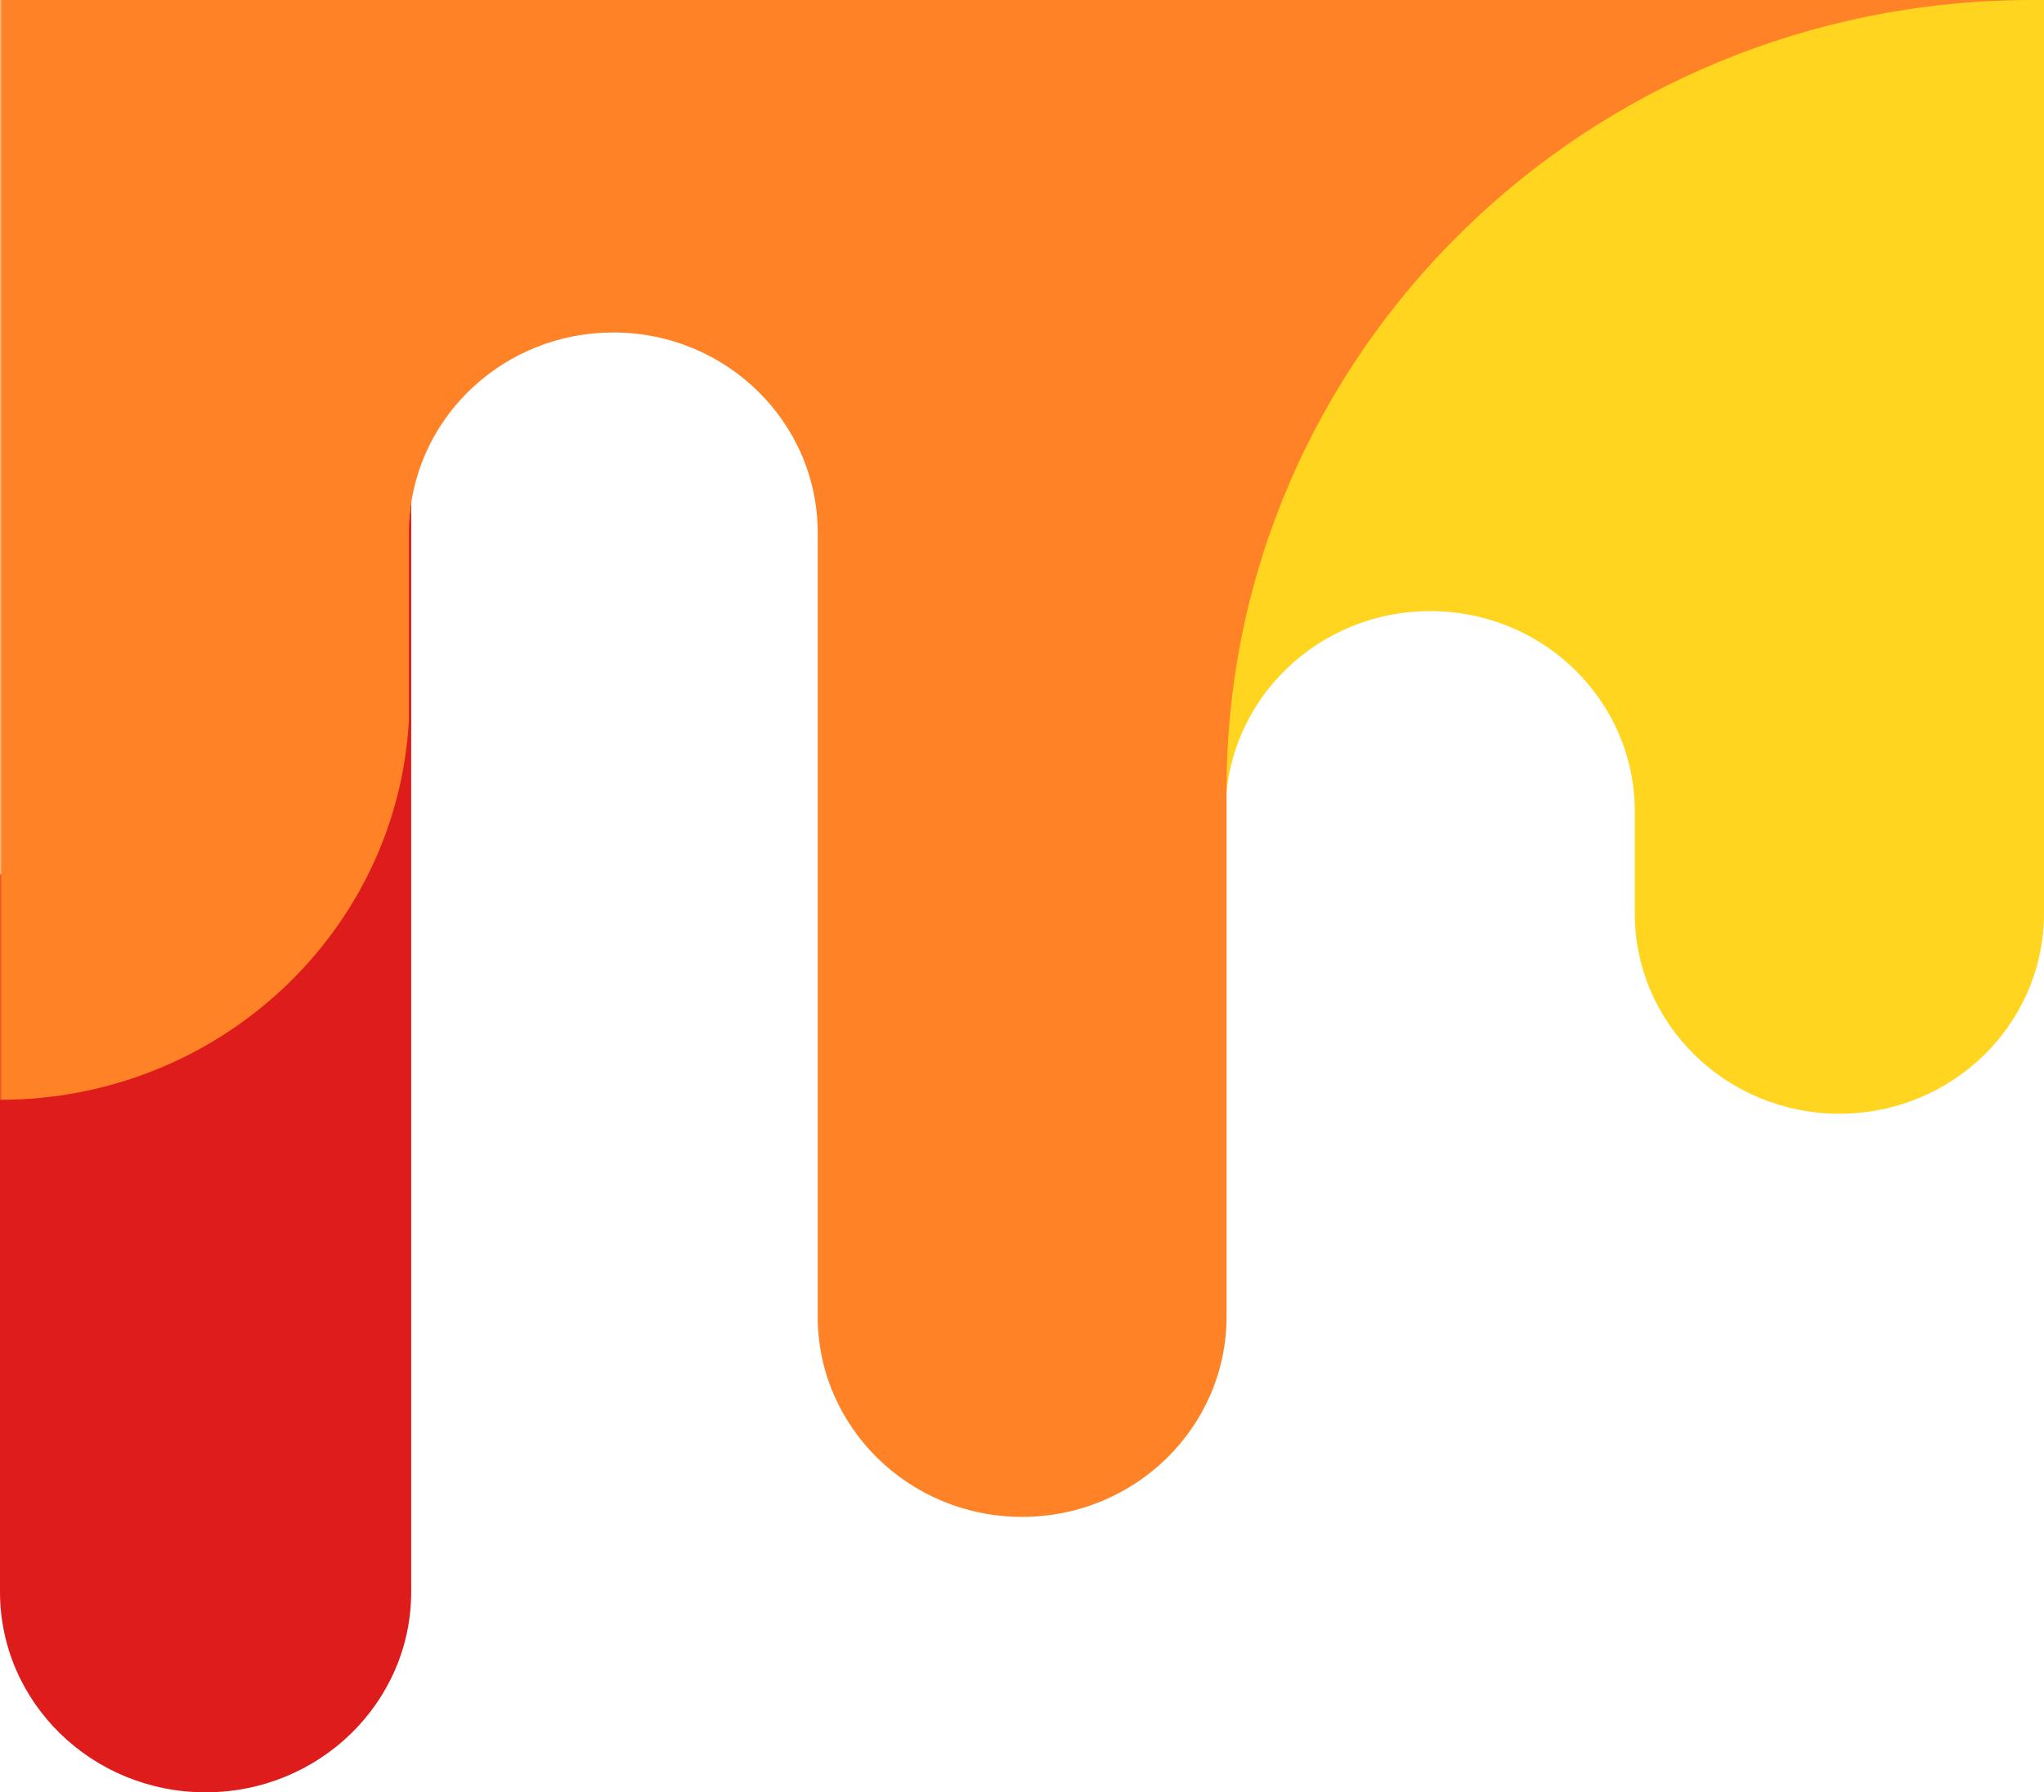 <?xml version="1.0" encoding="UTF-8"?>
<svg width="512px" height="449px" viewBox="0 0 512 449" version="1.1" xmlns="http://www.w3.org/2000/svg" xmlns:xlink="http://www.w3.org/1999/xlink">
    <!-- Generator: Sketch 43.2 (39069) - http://www.bohemiancoding.com/sketch -->
    <title>Logo</title>
    <desc>Created with Sketch.</desc>
    <defs>
        <polygon id="path-1" points="509 0 0 0 0 253.5 0 507 509 507"></polygon>
    </defs>
    <g id="Symbols" stroke="none" stroke-width="1" fill="none" fill-rule="evenodd">
        <g id="Logo">
            <g transform="translate(0, -56)" id="Page-1">
                <g>
                    <path d="M0,275.017 L0,275.017 L0,454.789 C0,482.52 23.057,505 51.5,505 C79.943,505 103,482.52 103,454.789 L103,180 C100.036,232.961 55.059,275.017 0,275.017" id="Fill-1" fill="#DE1C1C"></path>
                    <g id="Group-8" transform="translate(307, 0)" fill="#FFD51F">
                        <path d="M201.924,0 C90.405,0 0,88.525 0,197.727 L0,259.274 C0,231.558 22.948,209.091 51.253,209.091 C79.554,209.091 102.498,231.558 102.498,259.274 L102.498,284.817 C102.498,312.533 125.446,335 153.751,335 C182.056,335 205,312.533 205,284.817 L205,0.039 C203.976,0.024 202.952,0 201.924,0" id="Fill-6"></path>
                    </g>
                    <g id="Group-5">
                        <mask id="mask-2" fill="white">
                            <use xlink:href="#path-1"></use>
                        </mask>
                        <g id="Clip-4"></g>
                        <path d="M0,56 L0,331.52 C54.746,331.52 99.467,289.486 102.414,236.554 L102.414,189.478 C102.414,188.184 102.481,186.907 102.58,185.641 C104.578,159.715 126.658,139.29 153.621,139.29 C181.902,139.29 204.828,161.758 204.828,189.478 L204.828,385.828 C204.836,413.536 227.757,436 256.035,436 C284.312,436 307.234,413.54 307.245,385.832 L307.245,315.278 L307.245,253.73 C307.245,144.526 397.572,56 509,56 L0,56 Z" id="Fill-3" fill="#FF8226" mask="url(#mask-2)"></path>
                    </g>
                </g>
            </g>
        </g>
    </g>
</svg>
